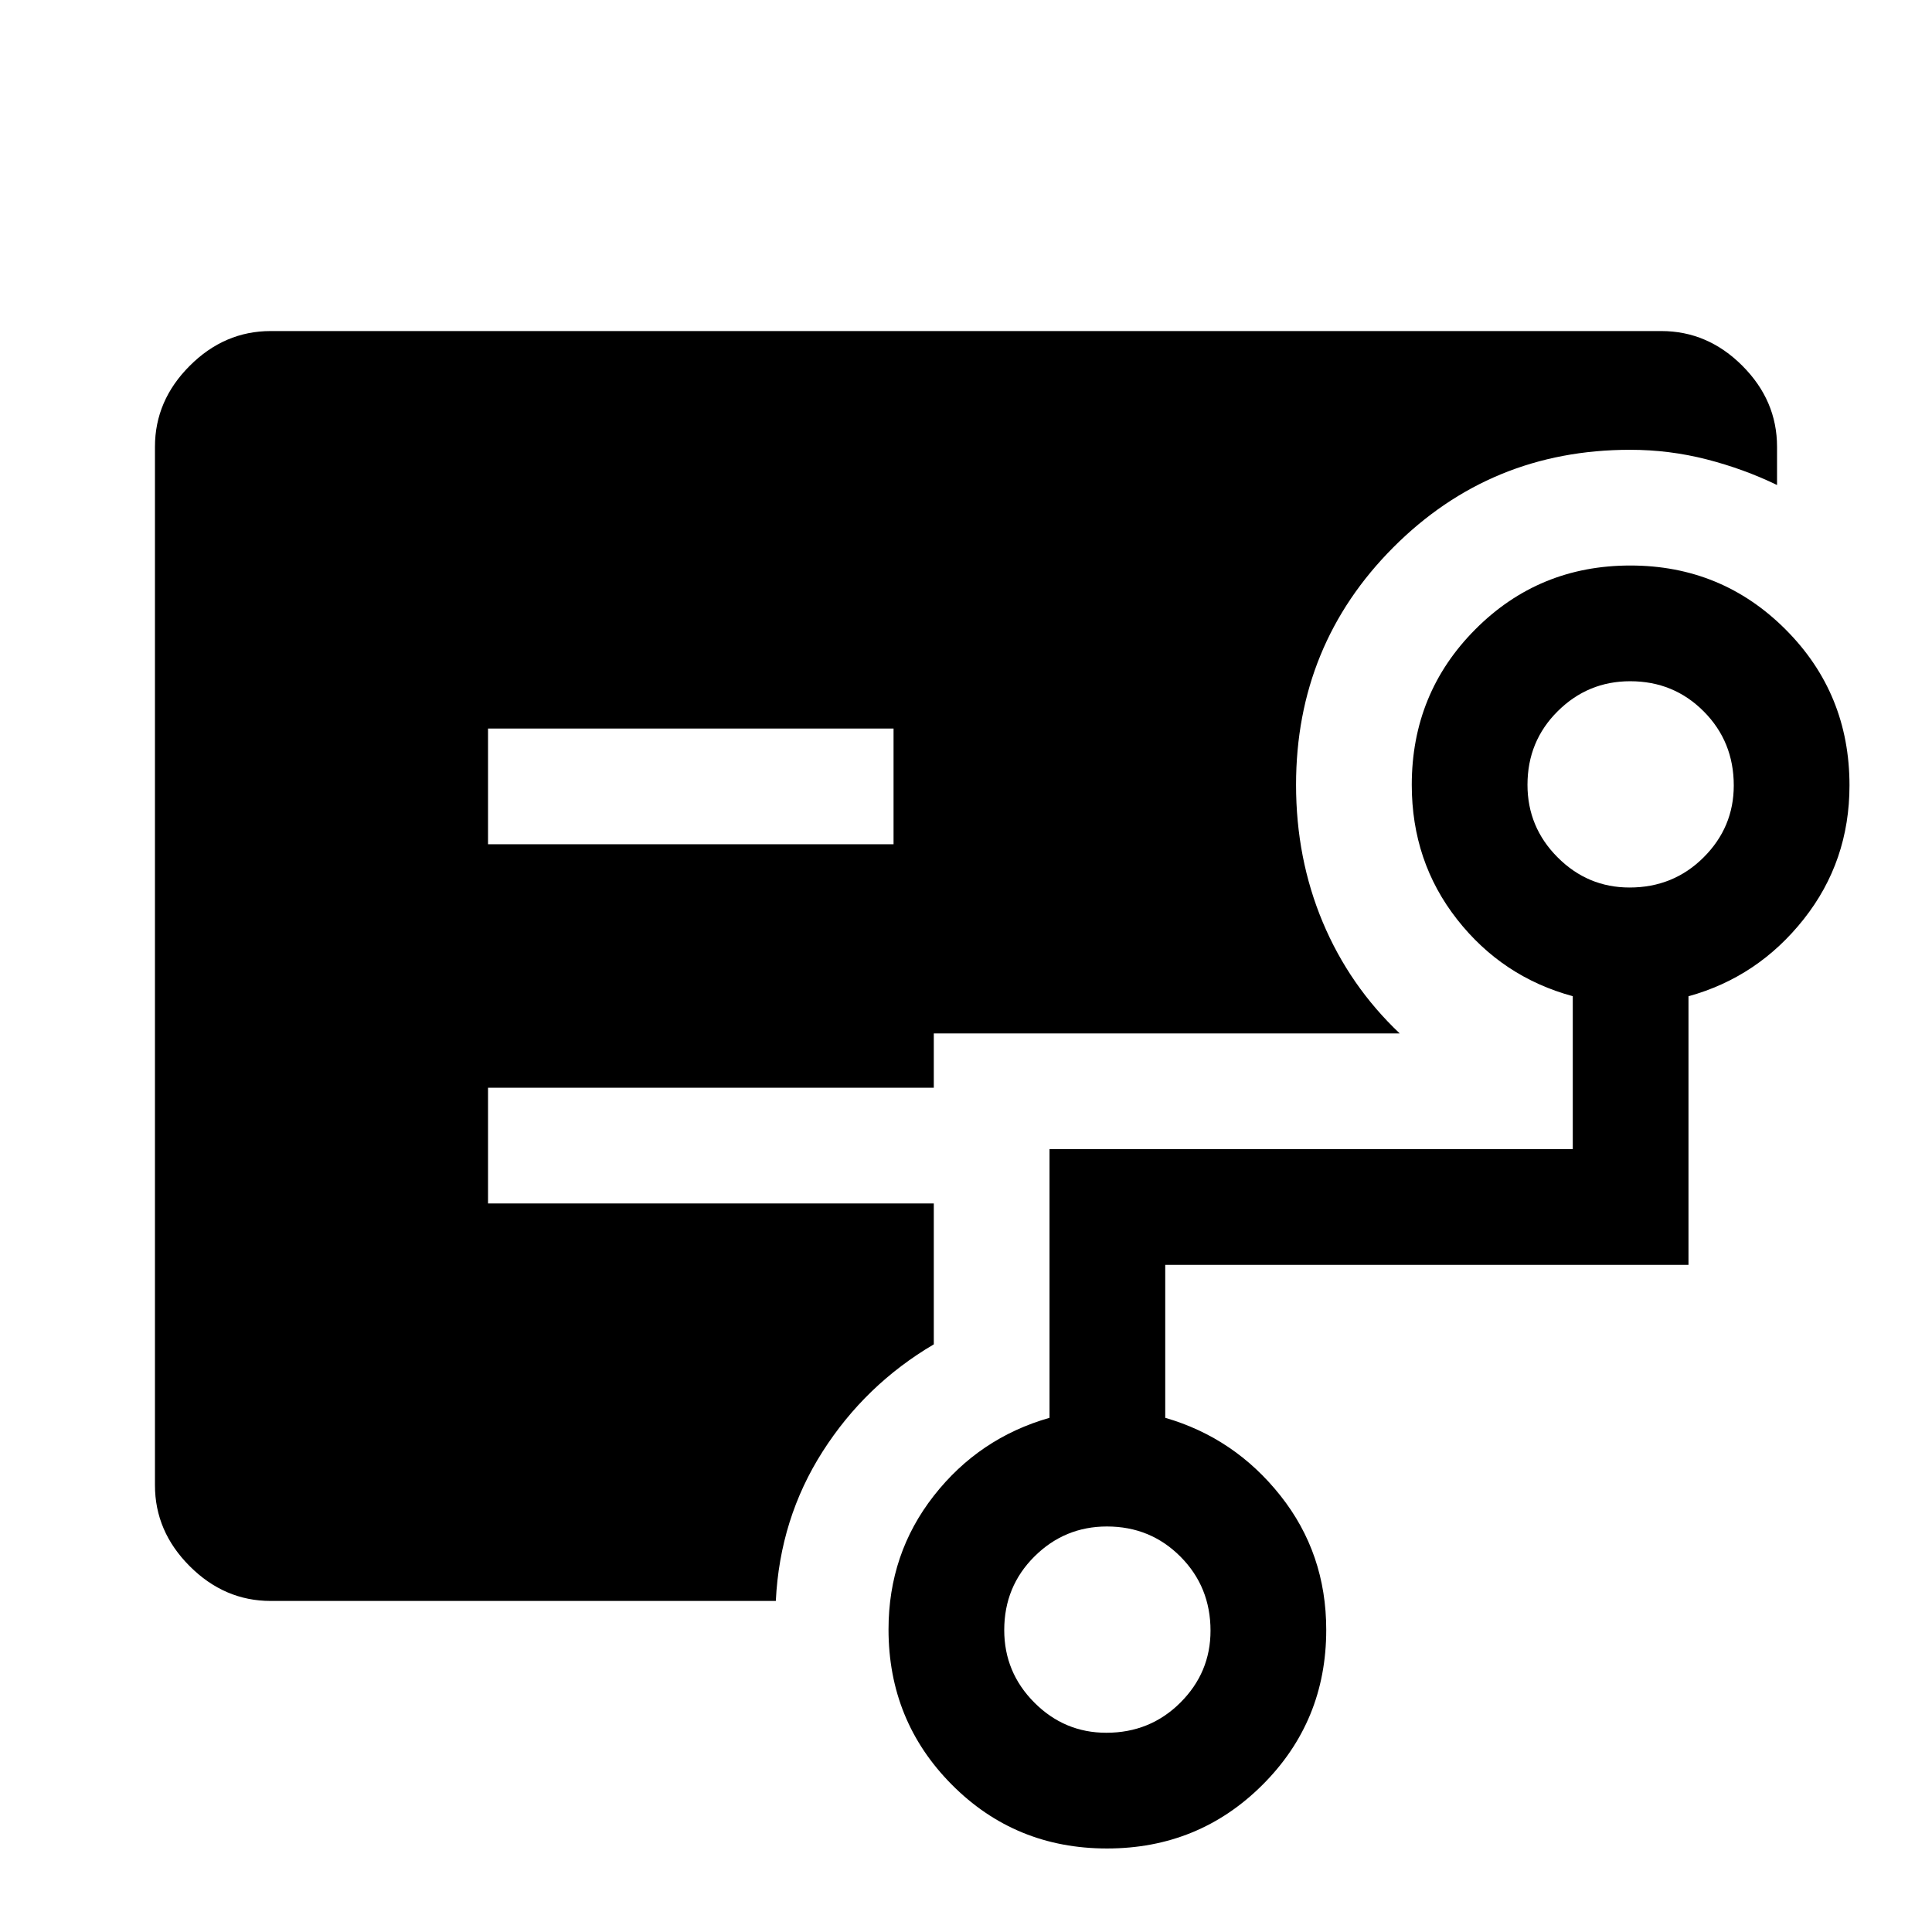<svg xmlns="http://www.w3.org/2000/svg" height="48" viewBox="0 -960 960 960" width="48"><path d="M242.5-540.5H444V-598H242.5v57.5Zm-108 376q-22.97 0-40.23-17.27Q77-199.03 77-222v-516q0-22.97 17.27-40.23 17.26-17.27 40.23-17.27h691q23.04 0 40.27 17.25Q883-761 883-738v19q-16.5-8-35.01-12.75-18.52-4.75-37.99-4.75-69.34 0-117.67 48.48Q644-639.55 644-570q0 36.56 13.25 68.19 13.25 31.62 38.25 55.31H464v27H242.5v57.5H464v70q-34 20-55.25 53.28-21.25 33.29-23.25 74.22h-251ZM549.71-99q21.79 0 36.79-14.96 15-14.95 15-35.75 0-21.79-14.92-36.79t-36.54-15q-21.04 0-36.04 14.92t-15 36.54Q499-129 513.96-114q14.95 15 35.75 15Zm260-420q21.79 0 36.79-14.96 15-14.95 15-35.75 0-21.79-14.92-36.79t-36.54-15q-21.04 0-36.04 14.92t-15 36.54Q759-549 773.96-534q14.95 15 35.75 15ZM550.06-41.5q-45.56 0-77.06-31.67t-31.5-77.2q0-37.63 22.5-66.38 22.5-28.75 57.5-38.75V-389h260v-76q-35-9.5-57.5-38.19-22.5-28.7-22.5-66.8 0-45.59 31.59-77.3 31.59-31.71 77-31.71t77.16 31.78Q919-615.44 919-569.75q0 37.75-22.75 66.5T839-464.96v133.46H579v76q34.5 10 57.25 38.69Q659-188.11 659-150.13q0 45.43-31.69 77.03t-77.25 31.6Z"/></svg>